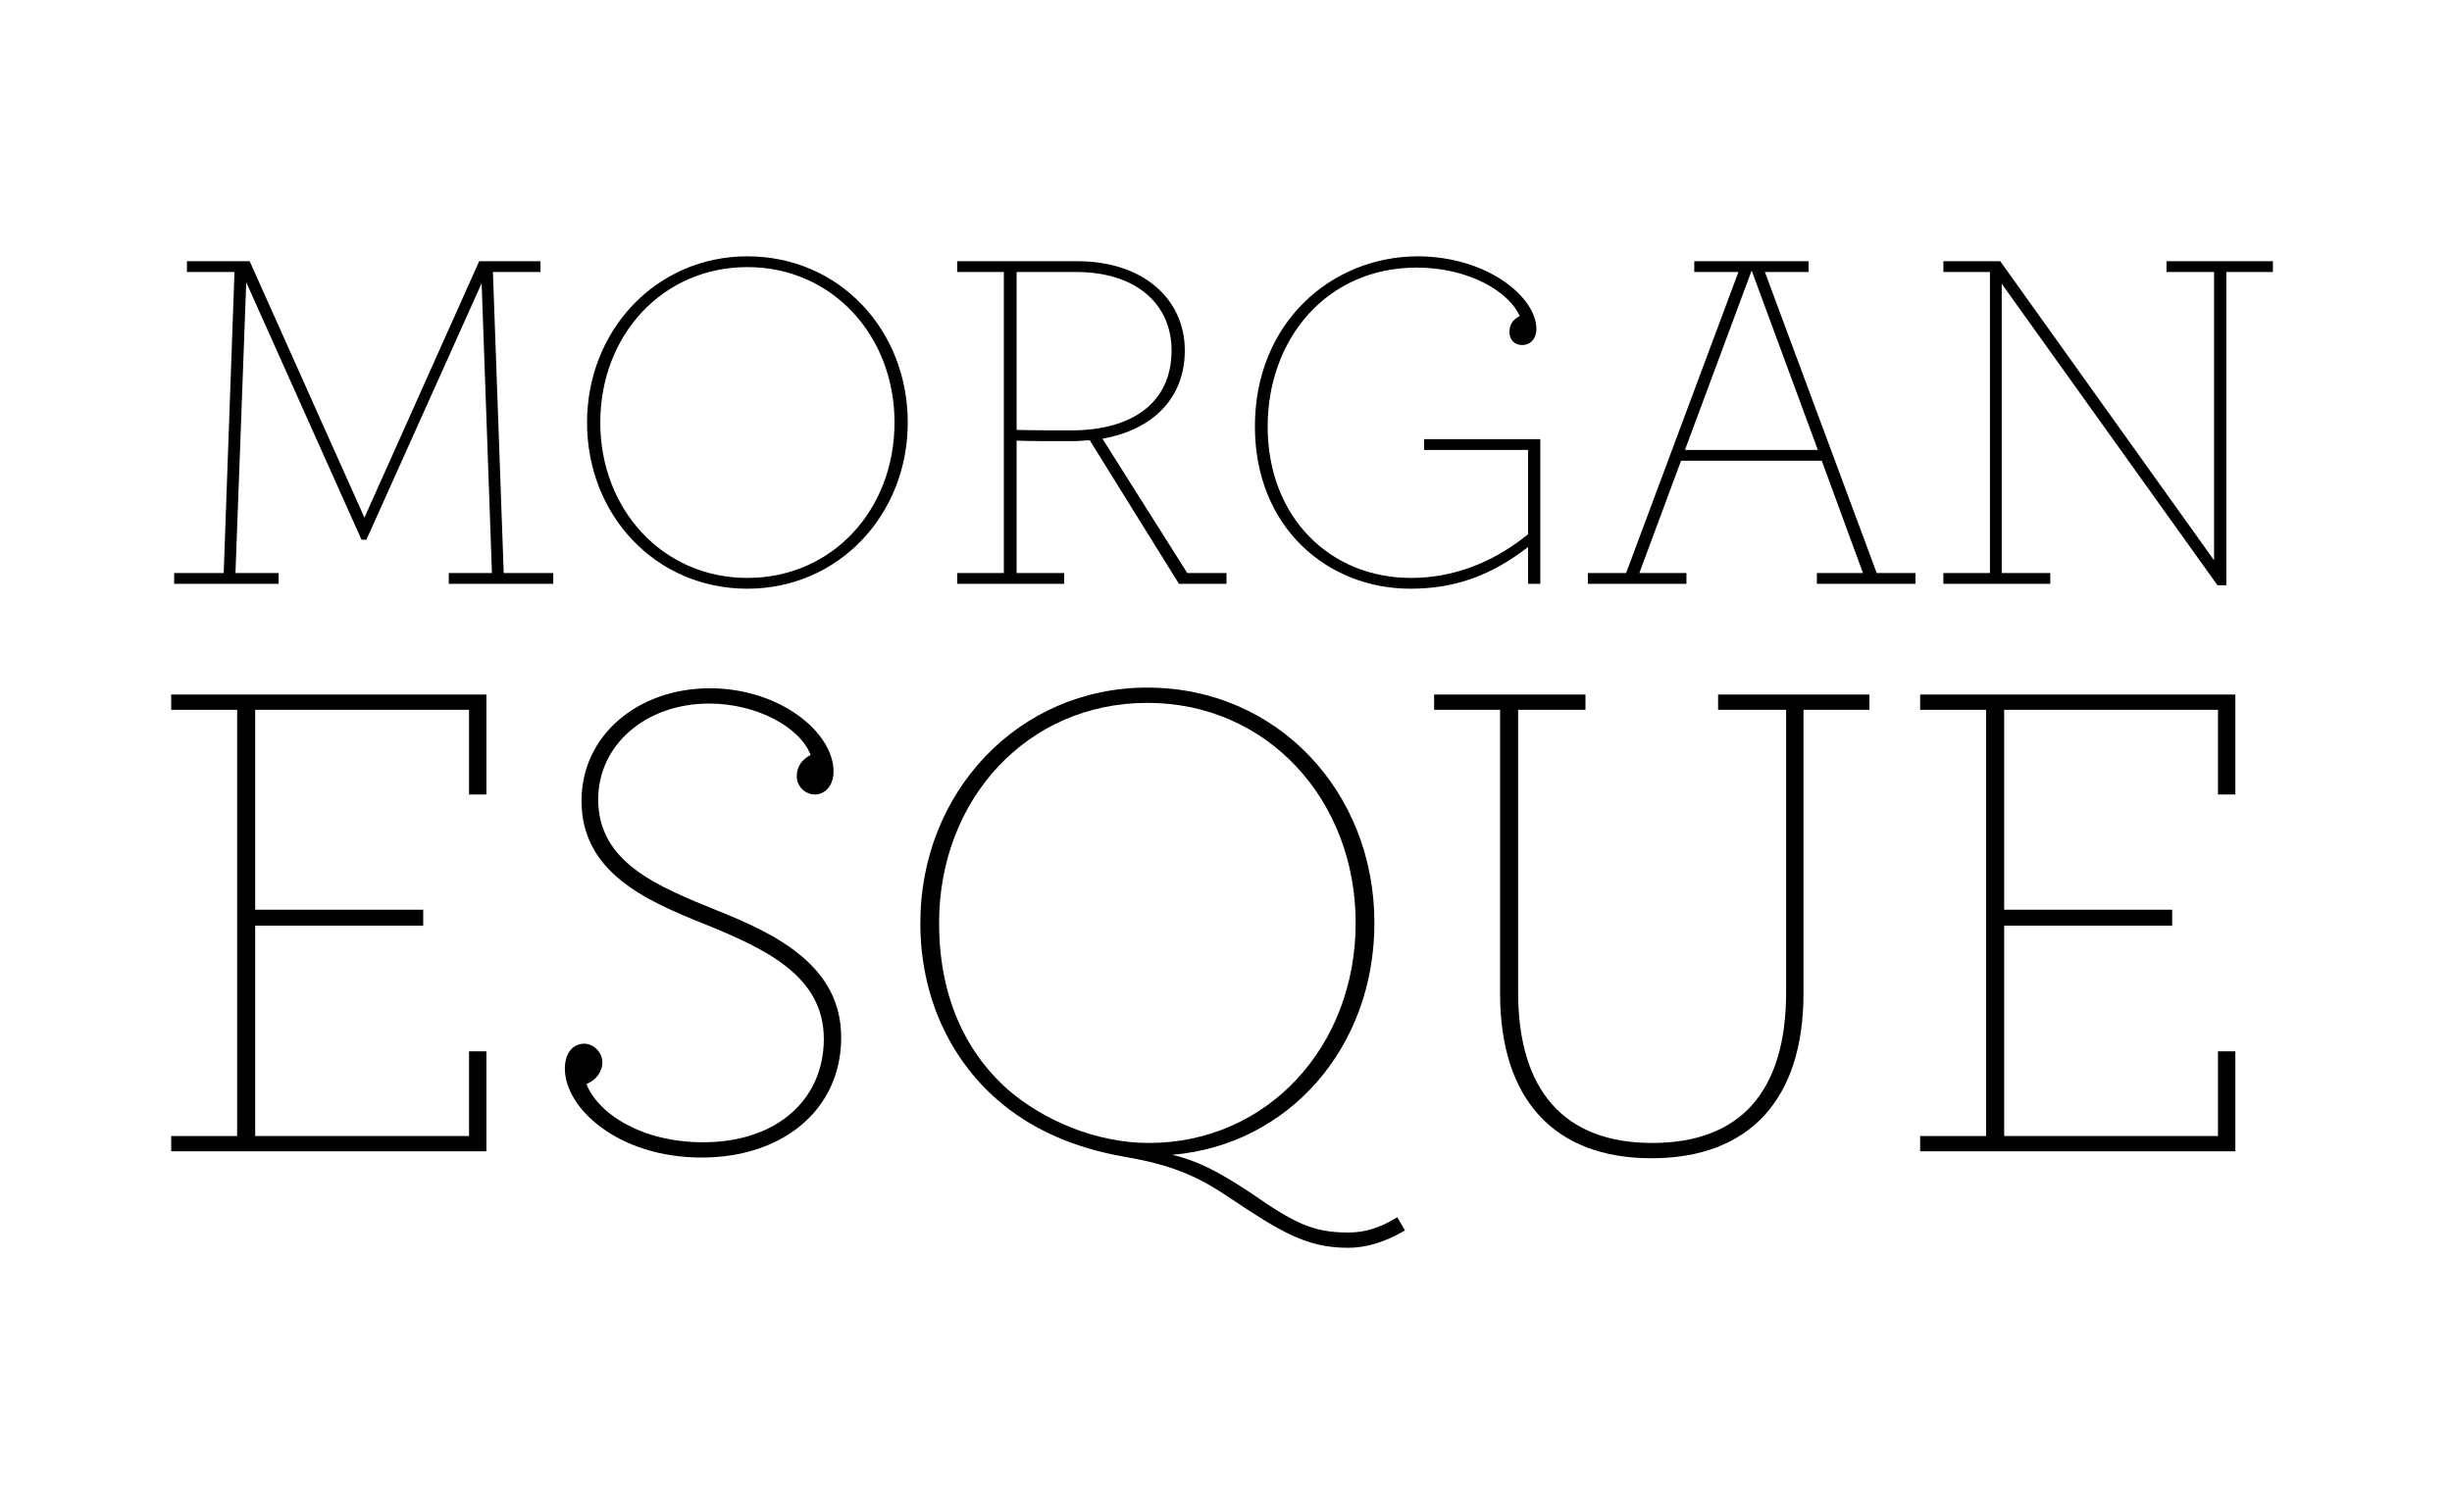 <?xml version="1.0" encoding="utf-8"?><!-- Generator: Adobe Illustrator 15.0.0, SVG Export Plug-In . SVG Version: 6.00 Build 0)  --><!DOCTYPE svg PUBLIC "-//W3C//DTD SVG 1.0//EN" "http://www.w3.org/TR/2001/REC-SVG-20010904/DTD/svg10.dtd"><svg version="1.0" id="Layer_1" xmlns="http://www.w3.org/2000/svg" xmlns:xlink="http://www.w3.org/1999/xlink" x="0px" y="0px"	 width="600px" height="370px" viewBox="0 0 600 370" enable-background="new 0 0 600 370" xml:space="preserve"><g>	<path d="M42.618,140.255h12.12l2.64-73.677H45.738v-2.64h15.359l28.079,62.758l28.079-62.758h15v2.64h-11.639l2.64,73.677h12.12		v2.64h-25.559v-2.64h10.56l-2.52-70.917l-28.199,62.757h-1.2L60.257,69.098l-2.64,71.157h10.56v2.64H42.618V140.255z"/>	<path d="M143.65,103.416c0-22.559,16.919-40.678,39.238-40.678c22.439,0,39.238,18,39.238,40.678		c0,22.559-16.919,40.679-39.238,40.679C160.45,144.095,143.65,126.095,143.65,103.416z M218.887,103.416		c0-21.239-15.239-38.038-35.999-38.038s-35.999,16.679-35.999,38.038c0,21.239,15.239,38.039,35.999,38.039		S218.887,124.775,218.887,103.416z"/>	<path d="M234.242,140.255h11.399V66.578h-11.399v-2.64h29.399c16.079,0,26.279,9.24,26.279,21.839		c0,11.759-7.919,19.439-20.159,21.599l20.759,32.879h9.6v2.64h-11.64l-21.839-35.159c-1.32,0.12-3,0.24-4.56,0.24		c-5.4,0-9.6,0-13.319-0.12v32.399H260.4v2.64h-26.159V140.255z M286.68,85.777c0-11.399-8.76-19.199-23.279-19.199h-14.639v38.638		c4.08,0.12,8.64,0.12,13.439,0.12C276.96,105.336,286.68,98.616,286.68,85.777z"/>	<path d="M307.075,104.376c0-25.319,18.599-41.518,39.718-41.638c17.279,0,29.159,10.08,29.159,17.759c0,2.52-1.56,3.96-3.479,3.96		s-3.12-1.32-3.12-3.24c0-1.56,0.72-3,2.52-3.84c-2.399-5.64-11.999-11.879-25.199-11.879c-22.198,0-36.479,17.639-36.479,38.878		c0,22.319,15.359,37.079,35.039,37.079c9.72,0,19.439-3.24,28.679-10.68v-20.639h-25.439v-2.64h28.439v35.398h-3v-9		c-8.88,6.839-17.64,10.2-28.799,10.2C324.834,144.095,307.075,129.095,307.075,104.376z"/>	<path d="M388.548,140.255h9.36l27.479-73.677h-10.8v-2.64h27.959v2.64h-10.68l27.359,73.677h9.479v2.64h-24.119v-2.64h11.279		l-10.079-27.479h-34.438l-10.2,27.479h11.52v2.64h-24.119V140.255z M444.826,110.136l-16.199-43.918l-16.32,43.918H444.826z"/>	<path d="M489.819,69.458v70.797h11.879v2.64h-26.159v-2.64h11.4V66.578h-11.4v-2.64h13.92l52.318,73.197V66.578h-11.64v-2.64		h26.038v2.64h-11.399v76.677h-2.159L489.819,69.458z"/></g><g>	<path d="M41.889,278.055h16.14V173.732h-16.14v-3.738h77.131v24.466h-4.248v-20.729H62.446v48.933h41.114v3.908H62.446v51.481		h52.326v-20.729h4.248v24.467H41.889V278.055z"/>	<path d="M138.22,261.574c0-3.908,2.039-6.117,4.757-6.117c2.208,0,4.417,2.039,4.417,4.588c0,2.209-1.529,4.418-3.908,5.268		c2.888,7.306,13.591,14.271,28.542,14.271c18.178,0,29.561-10.534,29.561-25.315c0-15.462-14.441-22.088-29.051-28.035		c-14.951-5.946-30.241-12.913-30.241-30.243c0-15.971,13.761-27.525,31.43-27.525c16.989,0,30.241,10.705,30.241,20.389		c0,3.397-2.039,5.606-4.587,5.606c-2.208,0-4.417-1.869-4.417-4.418c0-2.378,1.189-4.077,3.398-5.267		c-2.718-6.966-13.421-12.573-24.804-12.573c-15.63,0-27.183,10.194-27.183,23.447c0,15.461,14.441,21.238,29.052,27.185		c14.95,5.947,30.41,13.763,30.41,31.094c0,17.67-14.271,29.394-34.148,29.394C151.302,283.322,138.22,271.259,138.22,261.574z"/>	<path d="M300.637,293.007c-7.985-5.438-14.611-7.985-25.314-9.854c-12.912-2.209-23.275-6.966-31.43-14.103		c-11.213-9.854-18.688-24.807-18.688-43.156c0-31.942,23.955-57.598,55.555-57.598c31.77,0,55.555,25.486,55.555,57.598		c0,30.583-21.066,54.37-49.438,56.749c6.116,1.529,10.703,3.738,19.197,9.345c10.533,7.306,15.121,9.685,23.785,9.685		c4.417,0,7.815-1.189,12.062-3.737l1.868,3.228c-4.927,2.889-9.514,4.248-13.931,4.248		C319.665,305.41,313.379,301.502,300.637,293.007z M331.728,225.894c0-30.073-21.576-53.86-50.968-53.86		c-29.391,0-50.967,23.617-50.967,53.86c0,17.501,6.116,31.263,16.819,40.777c8.834,7.646,21.746,13.083,34.488,13.083		C310.151,279.754,331.728,256.137,331.728,225.894z"/>	<path d="M367.068,243.225v-69.492h-16.14v-3.738h37.036v3.738h-16.479v69.152c0,23.956,11.213,36.869,32.789,36.869		s32.789-12.573,32.789-36.869v-69.152h-16.649v-3.738h37.037v3.738h-16.141v69.492c0,25.655-13.081,40.268-37.206,40.268		C380.15,283.492,367.068,268.88,367.068,243.225z"/>	<path d="M469.856,278.055h16.14V173.732h-16.14v-3.738h77.13v24.466h-4.247v-20.729h-52.326v48.933h41.113v3.908h-41.113v51.481		h52.326v-20.729h4.247v24.467h-77.13V278.055z"/></g></svg>